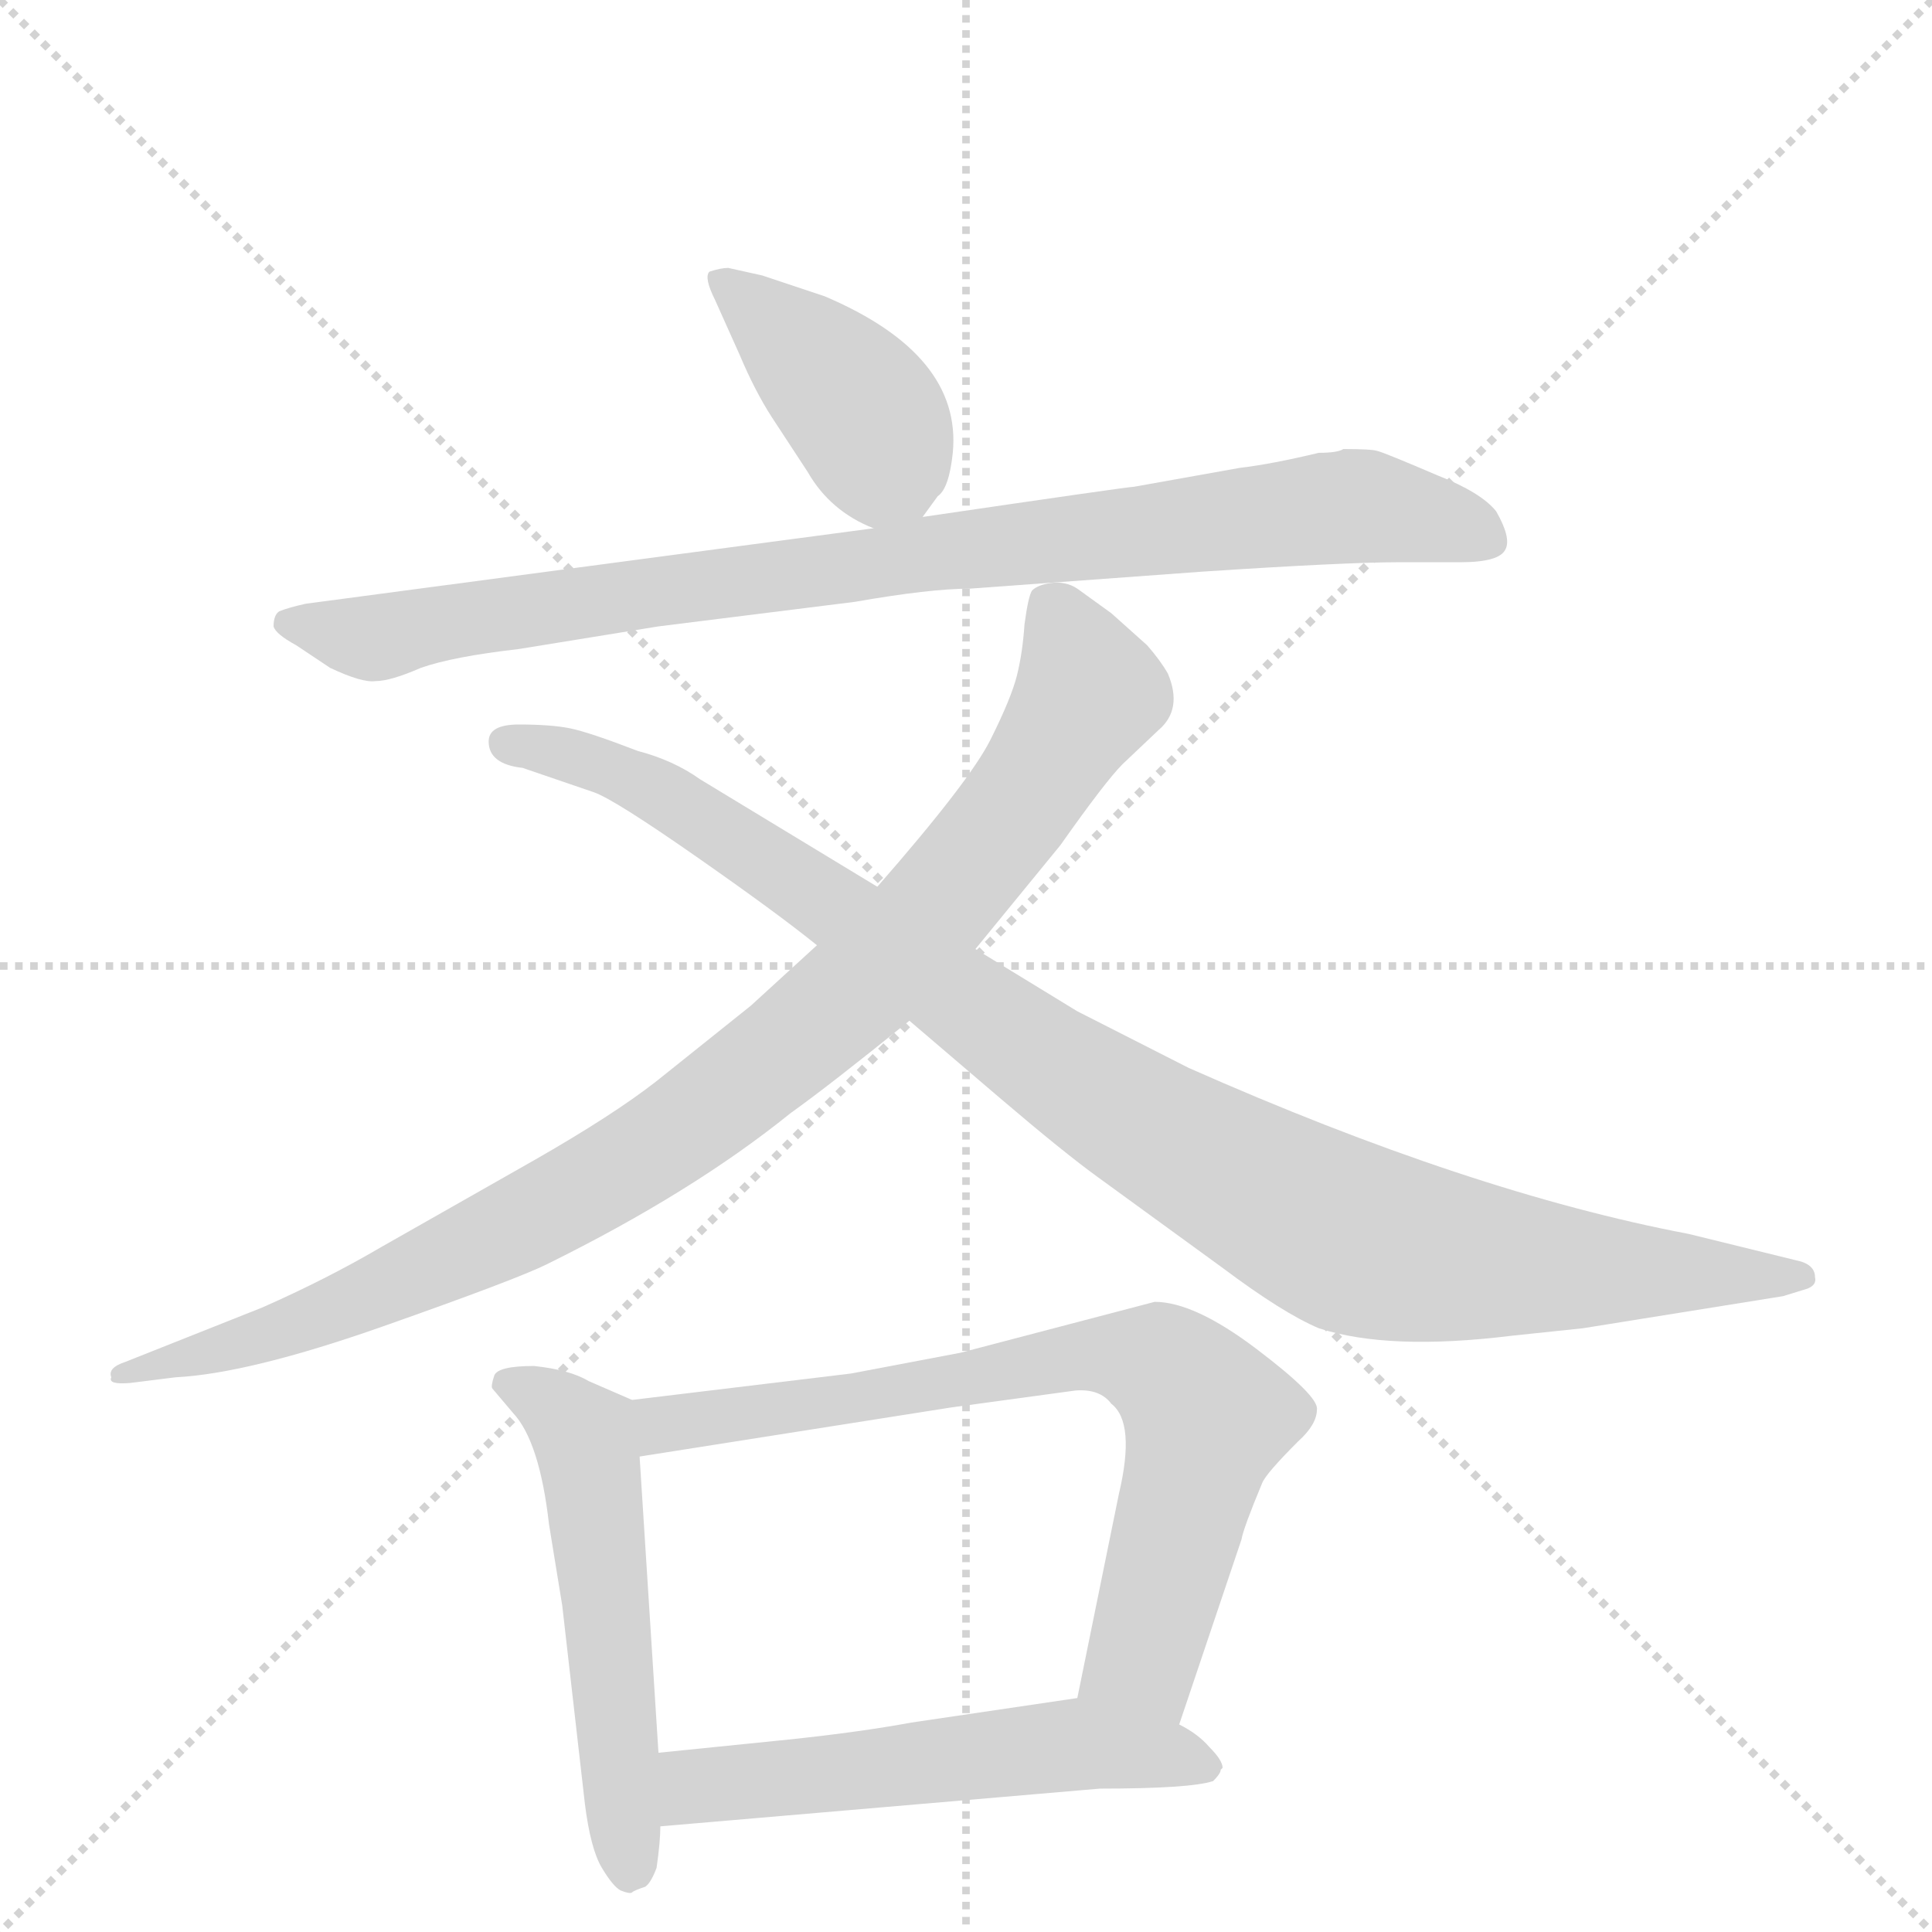 <svg version="1.1" viewBox="0 0 1024 1024" xmlns="http://www.w3.org/2000/svg">
  <g stroke="lightgray" stroke-dasharray="1,1" stroke-width="1" transform="scale(4, 4)">
    <line x1="0" y1="0" x2="256" y2="256"></line>
    <line x1="256" y1="0" x2="0" y2="256"></line>
    <line x1="128" y1="0" x2="128" y2="256"></line>
    <line x1="0" y1="128" x2="256" y2="128"></line>
  </g>
  <g transform="scale(1, -1) translate(0, -848)">
    <style type="text/css">
      
        @keyframes keyframes0 {
          from {
            stroke: blue;
            stroke-dashoffset: 402;
            stroke-width: 128;
          }
          57% {
            animation-timing-function: step-end;
            stroke: blue;
            stroke-dashoffset: 0;
            stroke-width: 128;
          }
          to {
            stroke: black;
            stroke-width: 1024;
          }
        }
        #make-me-a-hanzi-animation-0 {
          animation: keyframes0 0.577s both;
          animation-delay: 0s;
          animation-timing-function: linear;
        }
      
        @keyframes keyframes1 {
          from {
            stroke: blue;
            stroke-dashoffset: 897;
            stroke-width: 128;
          }
          74% {
            animation-timing-function: step-end;
            stroke: blue;
            stroke-dashoffset: 0;
            stroke-width: 128;
          }
          to {
            stroke: black;
            stroke-width: 1024;
          }
        }
        #make-me-a-hanzi-animation-1 {
          animation: keyframes1 0.98s both;
          animation-delay: 0.577s;
          animation-timing-function: linear;
        }
      
        @keyframes keyframes2 {
          from {
            stroke: blue;
            stroke-dashoffset: 953;
            stroke-width: 128;
          }
          76% {
            animation-timing-function: step-end;
            stroke: blue;
            stroke-dashoffset: 0;
            stroke-width: 128;
          }
          to {
            stroke: black;
            stroke-width: 1024;
          }
        }
        #make-me-a-hanzi-animation-2 {
          animation: keyframes2 1.026s both;
          animation-delay: 1.557s;
          animation-timing-function: linear;
        }
      
        @keyframes keyframes3 {
          from {
            stroke: blue;
            stroke-dashoffset: 1017;
            stroke-width: 128;
          }
          77% {
            animation-timing-function: step-end;
            stroke: blue;
            stroke-dashoffset: 0;
            stroke-width: 128;
          }
          to {
            stroke: black;
            stroke-width: 1024;
          }
        }
        #make-me-a-hanzi-animation-3 {
          animation: keyframes3 1.078s both;
          animation-delay: 2.583s;
          animation-timing-function: linear;
        }
      
        @keyframes keyframes4 {
          from {
            stroke: blue;
            stroke-dashoffset: 537;
            stroke-width: 128;
          }
          64% {
            animation-timing-function: step-end;
            stroke: blue;
            stroke-dashoffset: 0;
            stroke-width: 128;
          }
          to {
            stroke: black;
            stroke-width: 1024;
          }
        }
        #make-me-a-hanzi-animation-4 {
          animation: keyframes4 0.687s both;
          animation-delay: 3.66s;
          animation-timing-function: linear;
        }
      
        @keyframes keyframes5 {
          from {
            stroke: blue;
            stroke-dashoffset: 733;
            stroke-width: 128;
          }
          70% {
            animation-timing-function: step-end;
            stroke: blue;
            stroke-dashoffset: 0;
            stroke-width: 128;
          }
          to {
            stroke: black;
            stroke-width: 1024;
          }
        }
        #make-me-a-hanzi-animation-5 {
          animation: keyframes5 0.847s both;
          animation-delay: 4.347s;
          animation-timing-function: linear;
        }
      
        @keyframes keyframes6 {
          from {
            stroke: blue;
            stroke-dashoffset: 549;
            stroke-width: 128;
          }
          64% {
            animation-timing-function: step-end;
            stroke: blue;
            stroke-dashoffset: 0;
            stroke-width: 128;
          }
          to {
            stroke: black;
            stroke-width: 1024;
          }
        }
        #make-me-a-hanzi-animation-6 {
          animation: keyframes6 0.697s both;
          animation-delay: 5.194s;
          animation-timing-function: linear;
        }
      
    </style>
    
      <path d="M 489 574 L 497 585 Q 503 589 505 608 Q 510 660 437 691 L 404 702 L 386 706 Q 382 706 376 704 Q 373 701 379 689 L 392 660 Q 400 641 409 627 L 428 598 Q 440 577 463 568 C 479 561 479 561 489 574 Z" fill="lightgray"></path>
    
      <path d="M 514 536 L 637 545 Q 713 550 741 550 L 774 550 Q 795 550 798 557 Q 801 563 793 577 Q 785 587 762 596 Q 734 608 730 609 Q 727 610 712 610 Q 709 608 699 608 Q 674 602 657 600 L 601 590 Q 598 590 489 574 L 463 568 L 162 528 Q 153 526 148 524 Q 145 522 145 516 Q 146 512 157 506 L 175 494 Q 192 486 199 487 Q 207 487 223 494 Q 240 500 275 504 L 349 516 L 453 529 Q 493 536 514 536 Z" fill="lightgray"></path>
    
      <path d="M 433 347 L 398 315 L 348 275 Q 325 257 283 233 L 202 187 Q 173 170 139 155 L 66 126 Q 57 123 59 118 Q 57 114 69 115 L 93 118 Q 132 120 203 145 Q 274 170 290 178 Q 367 216 419 258 Q 440 273 482 307 L 517 345 L 562 400 Q 586 434 595 443 L 614 461 Q 627 472 619 491 Q 615 498 608 506 L 589 523 L 571 536 Q 565 540 557 539 Q 550 538 547 535 Q 545 532 543 517 Q 542 502 539 490 Q 536 478 525 456 Q 514 434 465 378 L 433 347 Z" fill="lightgray"></path>
    
      <path d="M 259 455 Q 259 443 277 441 L 315 428 Q 326 424 369 394 Q 412 364 433 347 L 482 307 L 530 266 Q 564 237 582 224 L 648 176 Q 680 152 699 144 Q 736 132 801 140 L 839 144 L 945 161 L 958 165 Q 963 167 962 171 Q 962 178 952 180 L 895 194 Q 779 216 630 282 L 571 312 L 517 345 L 465 378 L 371 435 Q 357 445 338 450 Q 312 460 302 462 Q 292 464 275 464 Q 259 464 259 455 Z" fill="lightgray"></path>
    
      <path d="M 335 106 L 312 116 Q 302 122 283 124 Q 264 124 262 119 Q 260 113 261 112 L 272 99 Q 286 84 291 40 L 298 -3 L 310 -108 Q 313 -132 319 -142 Q 325 -152 329 -154 Q 334 -156 335 -155 Q 336 -154 342 -152 Q 345 -150 348 -142 Q 350 -128 350 -120 L 349 -81 L 339 76 C 337 105 337 105 335 106 Z" fill="lightgray"></path>
    
      <path d="M 625 -66 L 658 32 Q 659 38 669 62 Q 671 67 688 84 Q 698 93 698 101 Q 699 108 666 133 Q 633 158 612 158 L 509 131 L 451 120 L 335 106 C 305 102 309 71 339 76 L 504 102 L 570 111 Q 583 112 589 104 Q 602 94 593 56 L 571 -52 C 565 -81 615 -94 625 -66 Z" fill="lightgray"></path>
    
      <path d="M 350 -120 L 583 -100 Q 631 -100 643 -96 Q 647 -92 647 -90 L 648 -89 Q 648 -85 641 -78 Q 635 -71 625 -66 L 571 -52 L 483 -65 Q 456 -70 418 -74 L 349 -81 C 319 -84 320 -123 350 -120 Z" fill="lightgray"></path>
    
    
      <clipPath id="make-me-a-hanzi-clip-0">
        <path d="M 489 574 L 497 585 Q 503 589 505 608 Q 510 660 437 691 L 404 702 L 386 706 Q 382 706 376 704 Q 373 701 379 689 L 392 660 Q 400 641 409 627 L 428 598 Q 440 577 463 568 C 479 561 479 561 489 574 Z"></path>
      </clipPath>
      <path clip-path="url(#make-me-a-hanzi-clip-0)" d="M 383 698 L 453 635 L 478 590" fill="none" id="make-me-a-hanzi-animation-0" stroke-dasharray="274 548" stroke-linecap="round"></path>
    
      <clipPath id="make-me-a-hanzi-clip-1">
        <path d="M 514 536 L 637 545 Q 713 550 741 550 L 774 550 Q 795 550 798 557 Q 801 563 793 577 Q 785 587 762 596 Q 734 608 730 609 Q 727 610 712 610 Q 709 608 699 608 Q 674 602 657 600 L 601 590 Q 598 590 489 574 L 463 568 L 162 528 Q 153 526 148 524 Q 145 522 145 516 Q 146 512 157 506 L 175 494 Q 192 486 199 487 Q 207 487 223 494 Q 240 500 275 504 L 349 516 L 453 529 Q 493 536 514 536 Z"></path>
      </clipPath>
      <path clip-path="url(#make-me-a-hanzi-clip-1)" d="M 156 517 L 197 510 L 504 558 L 710 580 L 758 573 L 789 561" fill="none" id="make-me-a-hanzi-animation-1" stroke-dasharray="769 1538" stroke-linecap="round"></path>
    
      <clipPath id="make-me-a-hanzi-clip-2">
        <path d="M 433 347 L 398 315 L 348 275 Q 325 257 283 233 L 202 187 Q 173 170 139 155 L 66 126 Q 57 123 59 118 Q 57 114 69 115 L 93 118 Q 132 120 203 145 Q 274 170 290 178 Q 367 216 419 258 Q 440 273 482 307 L 517 345 L 562 400 Q 586 434 595 443 L 614 461 Q 627 472 619 491 Q 615 498 608 506 L 589 523 L 571 536 Q 565 540 557 539 Q 550 538 547 535 Q 545 532 543 517 Q 542 502 539 490 Q 536 478 525 456 Q 514 434 465 378 L 433 347 Z"></path>
      </clipPath>
      <path clip-path="url(#make-me-a-hanzi-clip-2)" d="M 555 529 L 577 481 L 543 425 L 455 324 L 353 244 L 286 204 L 173 151 L 65 120" fill="none" id="make-me-a-hanzi-animation-2" stroke-dasharray="825 1650" stroke-linecap="round"></path>
    
      <clipPath id="make-me-a-hanzi-clip-3">
        <path d="M 259 455 Q 259 443 277 441 L 315 428 Q 326 424 369 394 Q 412 364 433 347 L 482 307 L 530 266 Q 564 237 582 224 L 648 176 Q 680 152 699 144 Q 736 132 801 140 L 839 144 L 945 161 L 958 165 Q 963 167 962 171 Q 962 178 952 180 L 895 194 Q 779 216 630 282 L 571 312 L 517 345 L 465 378 L 371 435 Q 357 445 338 450 Q 312 460 302 462 Q 292 464 275 464 Q 259 464 259 455 Z"></path>
      </clipPath>
      <path clip-path="url(#make-me-a-hanzi-clip-3)" d="M 269 454 L 325 440 L 357 424 L 591 261 L 725 189 L 829 175 L 954 172" fill="none" id="make-me-a-hanzi-animation-3" stroke-dasharray="889 1778" stroke-linecap="round"></path>
    
      <clipPath id="make-me-a-hanzi-clip-4">
        <path d="M 335 106 L 312 116 Q 302 122 283 124 Q 264 124 262 119 Q 260 113 261 112 L 272 99 Q 286 84 291 40 L 298 -3 L 310 -108 Q 313 -132 319 -142 Q 325 -152 329 -154 Q 334 -156 335 -155 Q 336 -154 342 -152 Q 345 -150 348 -142 Q 350 -128 350 -120 L 349 -81 L 339 76 C 337 105 337 105 335 106 Z"></path>
      </clipPath>
      <path clip-path="url(#make-me-a-hanzi-clip-4)" d="M 269 114 L 290 105 L 310 87 L 334 -143" fill="none" id="make-me-a-hanzi-animation-4" stroke-dasharray="409 818" stroke-linecap="round"></path>
    
      <clipPath id="make-me-a-hanzi-clip-5">
        <path d="M 625 -66 L 658 32 Q 659 38 669 62 Q 671 67 688 84 Q 698 93 698 101 Q 699 108 666 133 Q 633 158 612 158 L 509 131 L 451 120 L 335 106 C 305 102 309 71 339 76 L 504 102 L 570 111 Q 583 112 589 104 Q 602 94 593 56 L 571 -52 C 565 -81 615 -94 625 -66 Z"></path>
      </clipPath>
      <path clip-path="url(#make-me-a-hanzi-clip-5)" d="M 345 84 L 352 93 L 565 128 L 613 126 L 640 97 L 606 -30 L 580 -46" fill="none" id="make-me-a-hanzi-animation-5" stroke-dasharray="605 1210" stroke-linecap="round"></path>
    
      <clipPath id="make-me-a-hanzi-clip-6">
        <path d="M 350 -120 L 583 -100 Q 631 -100 643 -96 Q 647 -92 647 -90 L 648 -89 Q 648 -85 641 -78 Q 635 -71 625 -66 L 571 -52 L 483 -65 Q 456 -70 418 -74 L 349 -81 C 319 -84 320 -123 350 -120 Z"></path>
      </clipPath>
      <path clip-path="url(#make-me-a-hanzi-clip-6)" d="M 357 -113 L 372 -99 L 552 -78 L 643 -85" fill="none" id="make-me-a-hanzi-animation-6" stroke-dasharray="421 842" stroke-linecap="round"></path>
    
  </g>
</svg>